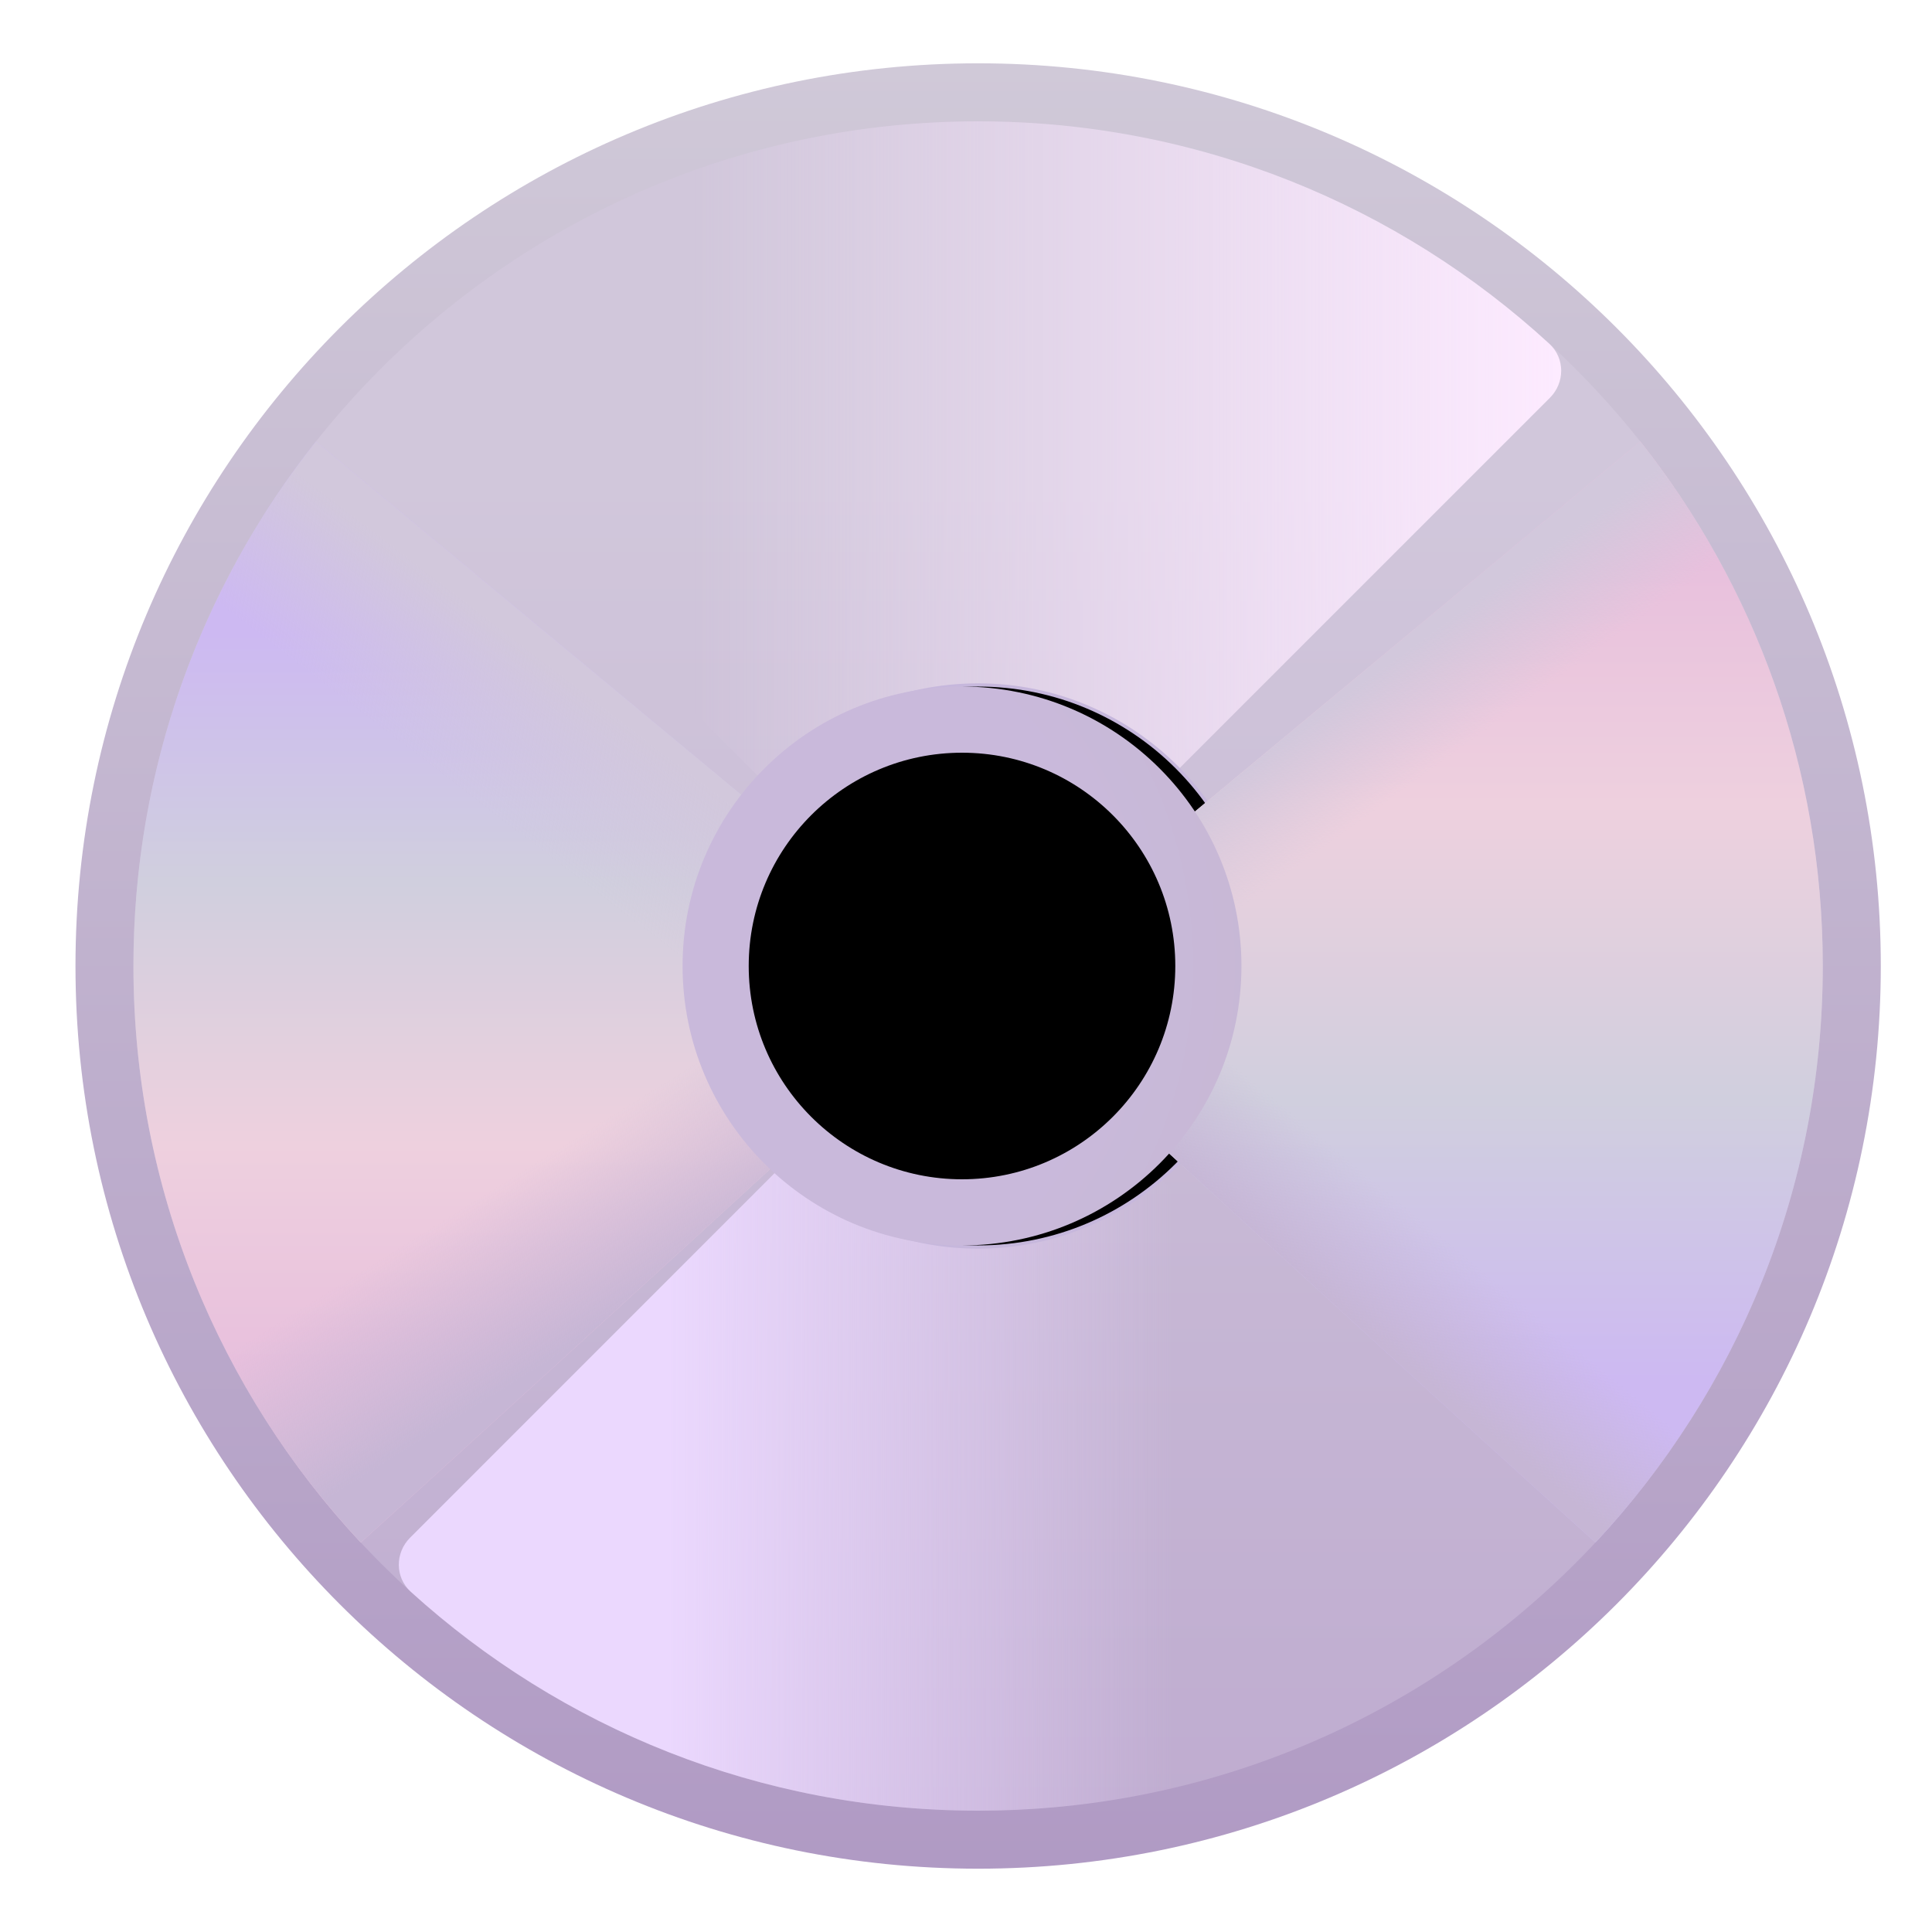 <svg viewBox="1 1 30 30" xmlns="http://www.w3.org/2000/svg">
<g filter="url(#filter0_iii_18_19843)">
<path fill-rule="evenodd" clip-rule="evenodd" d="M16.188 30.017C23.929 30.017 30.205 23.741 30.205 16C30.205 8.259 23.929 1.983 16.188 1.983C8.447 1.983 2.172 8.259 2.172 16C2.172 23.741 8.447 30.017 16.188 30.017ZM16.188 19.312C18.017 19.312 19.5 17.829 19.5 16C19.5 14.171 18.017 12.688 16.188 12.688C14.359 12.688 12.876 14.171 12.876 16C12.876 17.829 14.359 19.312 16.188 19.312Z" fill="url(#paint0_linear_18_19843)"/>
</g>
<g filter="url(#filter1_f_18_19843)">
<path fill-rule="evenodd" clip-rule="evenodd" d="M16.188 29.116C23.432 29.116 29.304 23.244 29.304 16C29.304 8.756 23.432 2.884 16.188 2.884C8.944 2.884 3.072 8.756 3.072 16C3.072 23.244 8.944 29.116 16.188 29.116ZM19.96 16C19.96 17.829 18.017 19.903 16.188 19.903C14.359 19.903 12.191 17.829 12.191 16C12.191 14.171 14.359 11.985 16.188 11.985C18.017 11.985 19.96 14.171 19.96 16Z" fill="url(#paint1_linear_18_19843)"/>
</g>
<g filter="url(#filter2_f_18_19843)">
<path d="M12.894 13.175C13.69 12.248 14.87 11.661 16.188 11.661C17.401 11.661 18.497 12.158 19.284 12.96L25.067 7.177C25.301 6.943 25.303 6.563 25.059 6.339C22.724 4.194 19.609 2.884 16.188 2.884C12.566 2.884 9.287 4.352 6.914 6.726C6.836 6.804 6.758 6.883 6.682 6.963L12.894 13.175Z" fill="url(#paint2_linear_18_19843)"/>
</g>
<g filter="url(#filter3_f_18_19843)">
<path d="M19.013 19.294C18.254 19.945 17.267 20.339 16.188 20.339C15.004 20.339 13.931 19.865 13.148 19.096L7.368 24.877C7.133 25.112 7.132 25.494 7.379 25.717C9.707 27.829 12.797 29.116 16.188 29.116C19.357 29.116 22.264 27.992 24.531 26.121C24.77 25.924 25.001 25.719 25.225 25.506L19.013 19.294Z" fill="url(#paint3_linear_18_19843)"/>
</g>
<g filter="url(#filter4_f_18_19843)">
<path d="M16.188 20.364C18.598 20.364 20.552 18.41 20.552 16C20.552 13.59 18.598 11.636 16.188 11.636C13.778 11.636 11.824 13.59 11.824 16C11.824 18.41 13.778 20.364 16.188 20.364Z" stroke="#C6B7DC" stroke-width="0.05"/>
</g>
<g filter="url(#filter5_f_18_19843)">
<path d="M26.47 7.856L19.218 13.881C19.674 14.544 19.96 15.298 19.96 16C19.96 16.896 19.494 17.85 18.804 18.591C21.189 20.778 24.143 23.48 25.774 24.952C27.964 22.608 29.304 19.461 29.304 16C29.304 12.923 28.244 10.093 26.47 7.856Z" fill="url(#paint4_linear_18_19843)"/>
<path d="M26.47 7.856L19.218 13.881C19.674 14.544 19.96 15.298 19.96 16C19.96 16.896 19.494 17.85 18.804 18.591C21.189 20.778 24.143 23.48 25.774 24.952C27.964 22.608 29.304 19.461 29.304 16C29.304 12.923 28.244 10.093 26.47 7.856Z" fill="url(#paint5_linear_18_19843)"/>
<path d="M26.47 7.856L19.218 13.881C19.674 14.544 19.96 15.298 19.96 16C19.96 16.896 19.494 17.85 18.804 18.591C21.189 20.778 24.143 23.48 25.774 24.952C27.964 22.608 29.304 19.461 29.304 16C29.304 12.923 28.244 10.093 26.47 7.856Z" fill="url(#paint6_linear_18_19843)"/>
</g>
<g filter="url(#filter6_f_18_19843)">
<path d="M5.907 7.856L13.158 13.881C12.702 14.544 12.417 15.298 12.417 16C12.417 16.896 12.882 17.85 13.572 18.591C11.187 20.778 8.233 23.48 6.602 24.952C4.412 22.608 3.072 19.461 3.072 16C3.072 12.923 4.132 10.093 5.907 7.856Z" fill="url(#paint7_linear_18_19843)"/>
<path d="M5.907 7.856L13.158 13.881C12.702 14.544 12.417 15.298 12.417 16C12.417 16.896 12.882 17.85 13.572 18.591C11.187 20.778 8.233 23.48 6.602 24.952C4.412 22.608 3.072 19.461 3.072 16C3.072 12.923 4.132 10.093 5.907 7.856Z" fill="url(#paint8_linear_18_19843)"/>
<path d="M5.907 7.856L13.158 13.881C12.702 14.544 12.417 15.298 12.417 16C12.417 16.896 12.882 17.85 13.572 18.591C11.187 20.778 8.233 23.48 6.602 24.952C4.412 22.608 3.072 19.461 3.072 16C3.072 12.923 4.132 10.093 5.907 7.856Z" fill="url(#paint9_linear_18_19843)"/>
</g>
<g filter="url(#filter7_i_18_19843)">
<path fill-rule="evenodd" clip-rule="evenodd" d="M16.188 20.339C18.585 20.339 20.527 18.396 20.527 16C20.527 13.604 18.585 11.661 16.188 11.661C13.792 11.661 11.849 13.604 11.849 16C11.849 18.396 13.792 20.339 16.188 20.339ZM19.5 16C19.5 17.829 18.017 19.312 16.188 19.312C14.359 19.312 12.876 17.829 12.876 16C12.876 14.171 14.359 12.688 16.188 12.688C18.017 12.688 19.5 14.171 19.5 16Z" fill="url(#paint10_radial_18_19843)"/>
</g>
<defs>
<filter id="filter0_iii_18_19843" x="1.922" y="1.733" width="28.533" height="28.533" filterUnits="userSpaceOnUse" color-interpolation-filters="sRGB">
<feFlood flood-opacity="0" result="BackgroundImageFix"/>
<feBlend mode="normal" in="SourceGraphic" in2="BackgroundImageFix" result="shape"/>
<feColorMatrix in="SourceAlpha" type="matrix" values="0 0 0 0 0 0 0 0 0 0 0 0 0 0 0 0 0 0 127 0" result="hardAlpha"/>
<feOffset dy="-0.25"/>
<feGaussianBlur stdDeviation="0.25"/>
<feComposite in2="hardAlpha" operator="arithmetic" k2="-1" k3="1"/>
<feColorMatrix type="matrix" values="0 0 0 0 0.624 0 0 0 0 0.455 0 0 0 0 0.765 0 0 0 1 0"/>
<feBlend mode="normal" in2="shape" result="effect1_innerShadow_18_19843"/>
<feColorMatrix in="SourceAlpha" type="matrix" values="0 0 0 0 0 0 0 0 0 0 0 0 0 0 0 0 0 0 127 0" result="hardAlpha"/>
<feOffset dx="0.25"/>
<feGaussianBlur stdDeviation="0.25"/>
<feComposite in2="hardAlpha" operator="arithmetic" k2="-1" k3="1"/>
<feColorMatrix type="matrix" values="0 0 0 0 0.749 0 0 0 0 0.737 0 0 0 0 0.765 0 0 0 1 0"/>
<feBlend mode="normal" in2="effect1_innerShadow_18_19843" result="effect2_innerShadow_18_19843"/>
<feColorMatrix in="SourceAlpha" type="matrix" values="0 0 0 0 0 0 0 0 0 0 0 0 0 0 0 0 0 0 127 0" result="hardAlpha"/>
<feOffset dx="-0.25" dy="0.25"/>
<feGaussianBlur stdDeviation="0.25"/>
<feComposite in2="hardAlpha" operator="arithmetic" k2="-1" k3="1"/>
<feColorMatrix type="matrix" values="0 0 0 0 0.906 0 0 0 0 0.882 0 0 0 0 0.925 0 0 0 1 0"/>
<feBlend mode="normal" in2="effect2_innerShadow_18_19843" result="effect3_innerShadow_18_19843"/>
</filter>
<filter id="filter1_f_18_19843" x="2.822" y="2.634" width="26.732" height="26.732" filterUnits="userSpaceOnUse" color-interpolation-filters="sRGB">
<feFlood flood-opacity="0" result="BackgroundImageFix"/>
<feBlend mode="normal" in="SourceGraphic" in2="BackgroundImageFix" result="shape"/>
<feGaussianBlur stdDeviation="0.125" result="effect1_foregroundBlur_18_19843"/>
</filter>
<filter id="filter2_f_18_19843" x="6.432" y="2.634" width="19.06" height="10.791" filterUnits="userSpaceOnUse" color-interpolation-filters="sRGB">
<feFlood flood-opacity="0" result="BackgroundImageFix"/>
<feBlend mode="normal" in="SourceGraphic" in2="BackgroundImageFix" result="shape"/>
<feGaussianBlur stdDeviation="0.125" result="effect1_foregroundBlur_18_19843"/>
</filter>
<filter id="filter3_f_18_19843" x="6.943" y="18.846" width="18.532" height="10.52" filterUnits="userSpaceOnUse" color-interpolation-filters="sRGB">
<feFlood flood-opacity="0" result="BackgroundImageFix"/>
<feBlend mode="normal" in="SourceGraphic" in2="BackgroundImageFix" result="shape"/>
<feGaussianBlur stdDeviation="0.125" result="effect1_foregroundBlur_18_19843"/>
</filter>
<filter id="filter4_f_18_19843" x="11.699" y="11.511" width="8.978" height="8.978" filterUnits="userSpaceOnUse" color-interpolation-filters="sRGB">
<feFlood flood-opacity="0" result="BackgroundImageFix"/>
<feBlend mode="normal" in="SourceGraphic" in2="BackgroundImageFix" result="shape"/>
<feGaussianBlur stdDeviation="0.05" result="effect1_foregroundBlur_18_19843"/>
</filter>
<filter id="filter5_f_18_19843" x="18.304" y="7.356" width="11.5" height="18.096" filterUnits="userSpaceOnUse" color-interpolation-filters="sRGB">
<feFlood flood-opacity="0" result="BackgroundImageFix"/>
<feBlend mode="normal" in="SourceGraphic" in2="BackgroundImageFix" result="shape"/>
<feGaussianBlur stdDeviation="0.25" result="effect1_foregroundBlur_18_19843"/>
</filter>
<filter id="filter6_f_18_19843" x="2.572" y="7.356" width="11.5" height="18.096" filterUnits="userSpaceOnUse" color-interpolation-filters="sRGB">
<feFlood flood-opacity="0" result="BackgroundImageFix"/>
<feBlend mode="normal" in="SourceGraphic" in2="BackgroundImageFix" result="shape"/>
<feGaussianBlur stdDeviation="0.25" result="effect1_foregroundBlur_18_19843"/>
</filter>
<filter id="filter7_i_18_19843" x="11.599" y="11.661" width="8.928" height="8.678" filterUnits="userSpaceOnUse" color-interpolation-filters="sRGB">
<feFlood flood-opacity="0" result="BackgroundImageFix"/>
<feBlend mode="normal" in="SourceGraphic" in2="BackgroundImageFix" result="shape"/>
<feColorMatrix in="SourceAlpha" type="matrix" values="0 0 0 0 0 0 0 0 0 0 0 0 0 0 0 0 0 0 127 0" result="hardAlpha"/>
<feOffset dx="-0.25"/>
<feGaussianBlur stdDeviation="0.25"/>
<feComposite in2="hardAlpha" operator="arithmetic" k2="-1" k3="1"/>
<feColorMatrix type="matrix" values="0 0 0 0 0.741 0 0 0 0 0.678 0 0 0 0 0.812 0 0 0 1 0"/>
<feBlend mode="normal" in2="shape" result="effect1_innerShadow_18_19843"/>
</filter>
<linearGradient id="paint0_linear_18_19843" x1="16.188" y1="1.983" x2="16.188" y2="30.017" gradientUnits="userSpaceOnUse">
<stop stop-color="#D0C9D8"/>
<stop offset="1" stop-color="#B09AC4"/>
</linearGradient>
<linearGradient id="paint1_linear_18_19843" x1="16.188" y1="8.419" x2="16.188" y2="29.116" gradientUnits="userSpaceOnUse">
<stop stop-color="#D1C7DB"/>
<stop offset="1" stop-color="#BFACD0"/>
</linearGradient>
<linearGradient id="paint2_linear_18_19843" x1="25.242" y1="6.918" x2="11.781" y2="6.918" gradientUnits="userSpaceOnUse">
<stop stop-color="#FDEBFF"/>
<stop offset="1" stop-color="#FDEBFF" stop-opacity="0"/>
</linearGradient>
<linearGradient id="paint3_linear_18_19843" x1="11.366" y1="19.941" x2="19.229" y2="19.941" gradientUnits="userSpaceOnUse">
<stop stop-color="#EBD8FE"/>
<stop offset="1" stop-color="#EBD8FE" stop-opacity="0"/>
</linearGradient>
<linearGradient id="paint4_linear_18_19843" x1="24.054" y1="9.75" x2="24.054" y2="22.438" gradientUnits="userSpaceOnUse">
<stop stop-color="#E8C0DD"/>
<stop offset="0.296" stop-color="#EED0DE"/>
<stop offset="0.656" stop-color="#D0CFDE"/>
<stop offset="1" stop-color="#CDB9F2"/>
</linearGradient>
<linearGradient id="paint5_linear_18_19843" x1="22.188" y1="10.938" x2="23.5" y2="12.75" gradientUnits="userSpaceOnUse">
<stop offset="0.234" stop-color="#D2C8DC"/>
<stop offset="1" stop-color="#D2C8DC" stop-opacity="0"/>
</linearGradient>
<linearGradient id="paint6_linear_18_19843" x1="21.719" y1="21.25" x2="22.906" y2="19.812" gradientUnits="userSpaceOnUse">
<stop stop-color="#C6B6D5"/>
<stop offset="1" stop-color="#C6B6D5" stop-opacity="0"/>
</linearGradient>
<linearGradient id="paint7_linear_18_19843" x1="9.75" y1="22.125" x2="9.75" y2="10.812" gradientUnits="userSpaceOnUse">
<stop stop-color="#E8C0DD"/>
<stop offset="0.296" stop-color="#EED0DE"/>
<stop offset="0.656" stop-color="#D0CFDE"/>
<stop offset="1" stop-color="#CDB9F2"/>
</linearGradient>
<linearGradient id="paint8_linear_18_19843" x1="10.189" y1="10.938" x2="8.322" y2="13.375" gradientUnits="userSpaceOnUse">
<stop offset="0.234" stop-color="#D2C8DC"/>
<stop offset="1" stop-color="#D2C8DC" stop-opacity="0"/>
</linearGradient>
<linearGradient id="paint9_linear_18_19843" x1="10.938" y1="21.25" x2="9.5" y2="18.938" gradientUnits="userSpaceOnUse">
<stop stop-color="#C6B6D5"/>
<stop offset="1" stop-color="#C6B6D5" stop-opacity="0"/>
</linearGradient>
<radialGradient id="paint10_radial_18_19843" cx="0" cy="0" r="1" gradientUnits="userSpaceOnUse" gradientTransform="translate(12.754 16) scale(9.232)">
<stop offset="0.62" stop-color="#C9B9DB"/>
<stop offset="0.9" stop-color="#C7B8D4"/>
</radialGradient>
</defs>
</svg>
